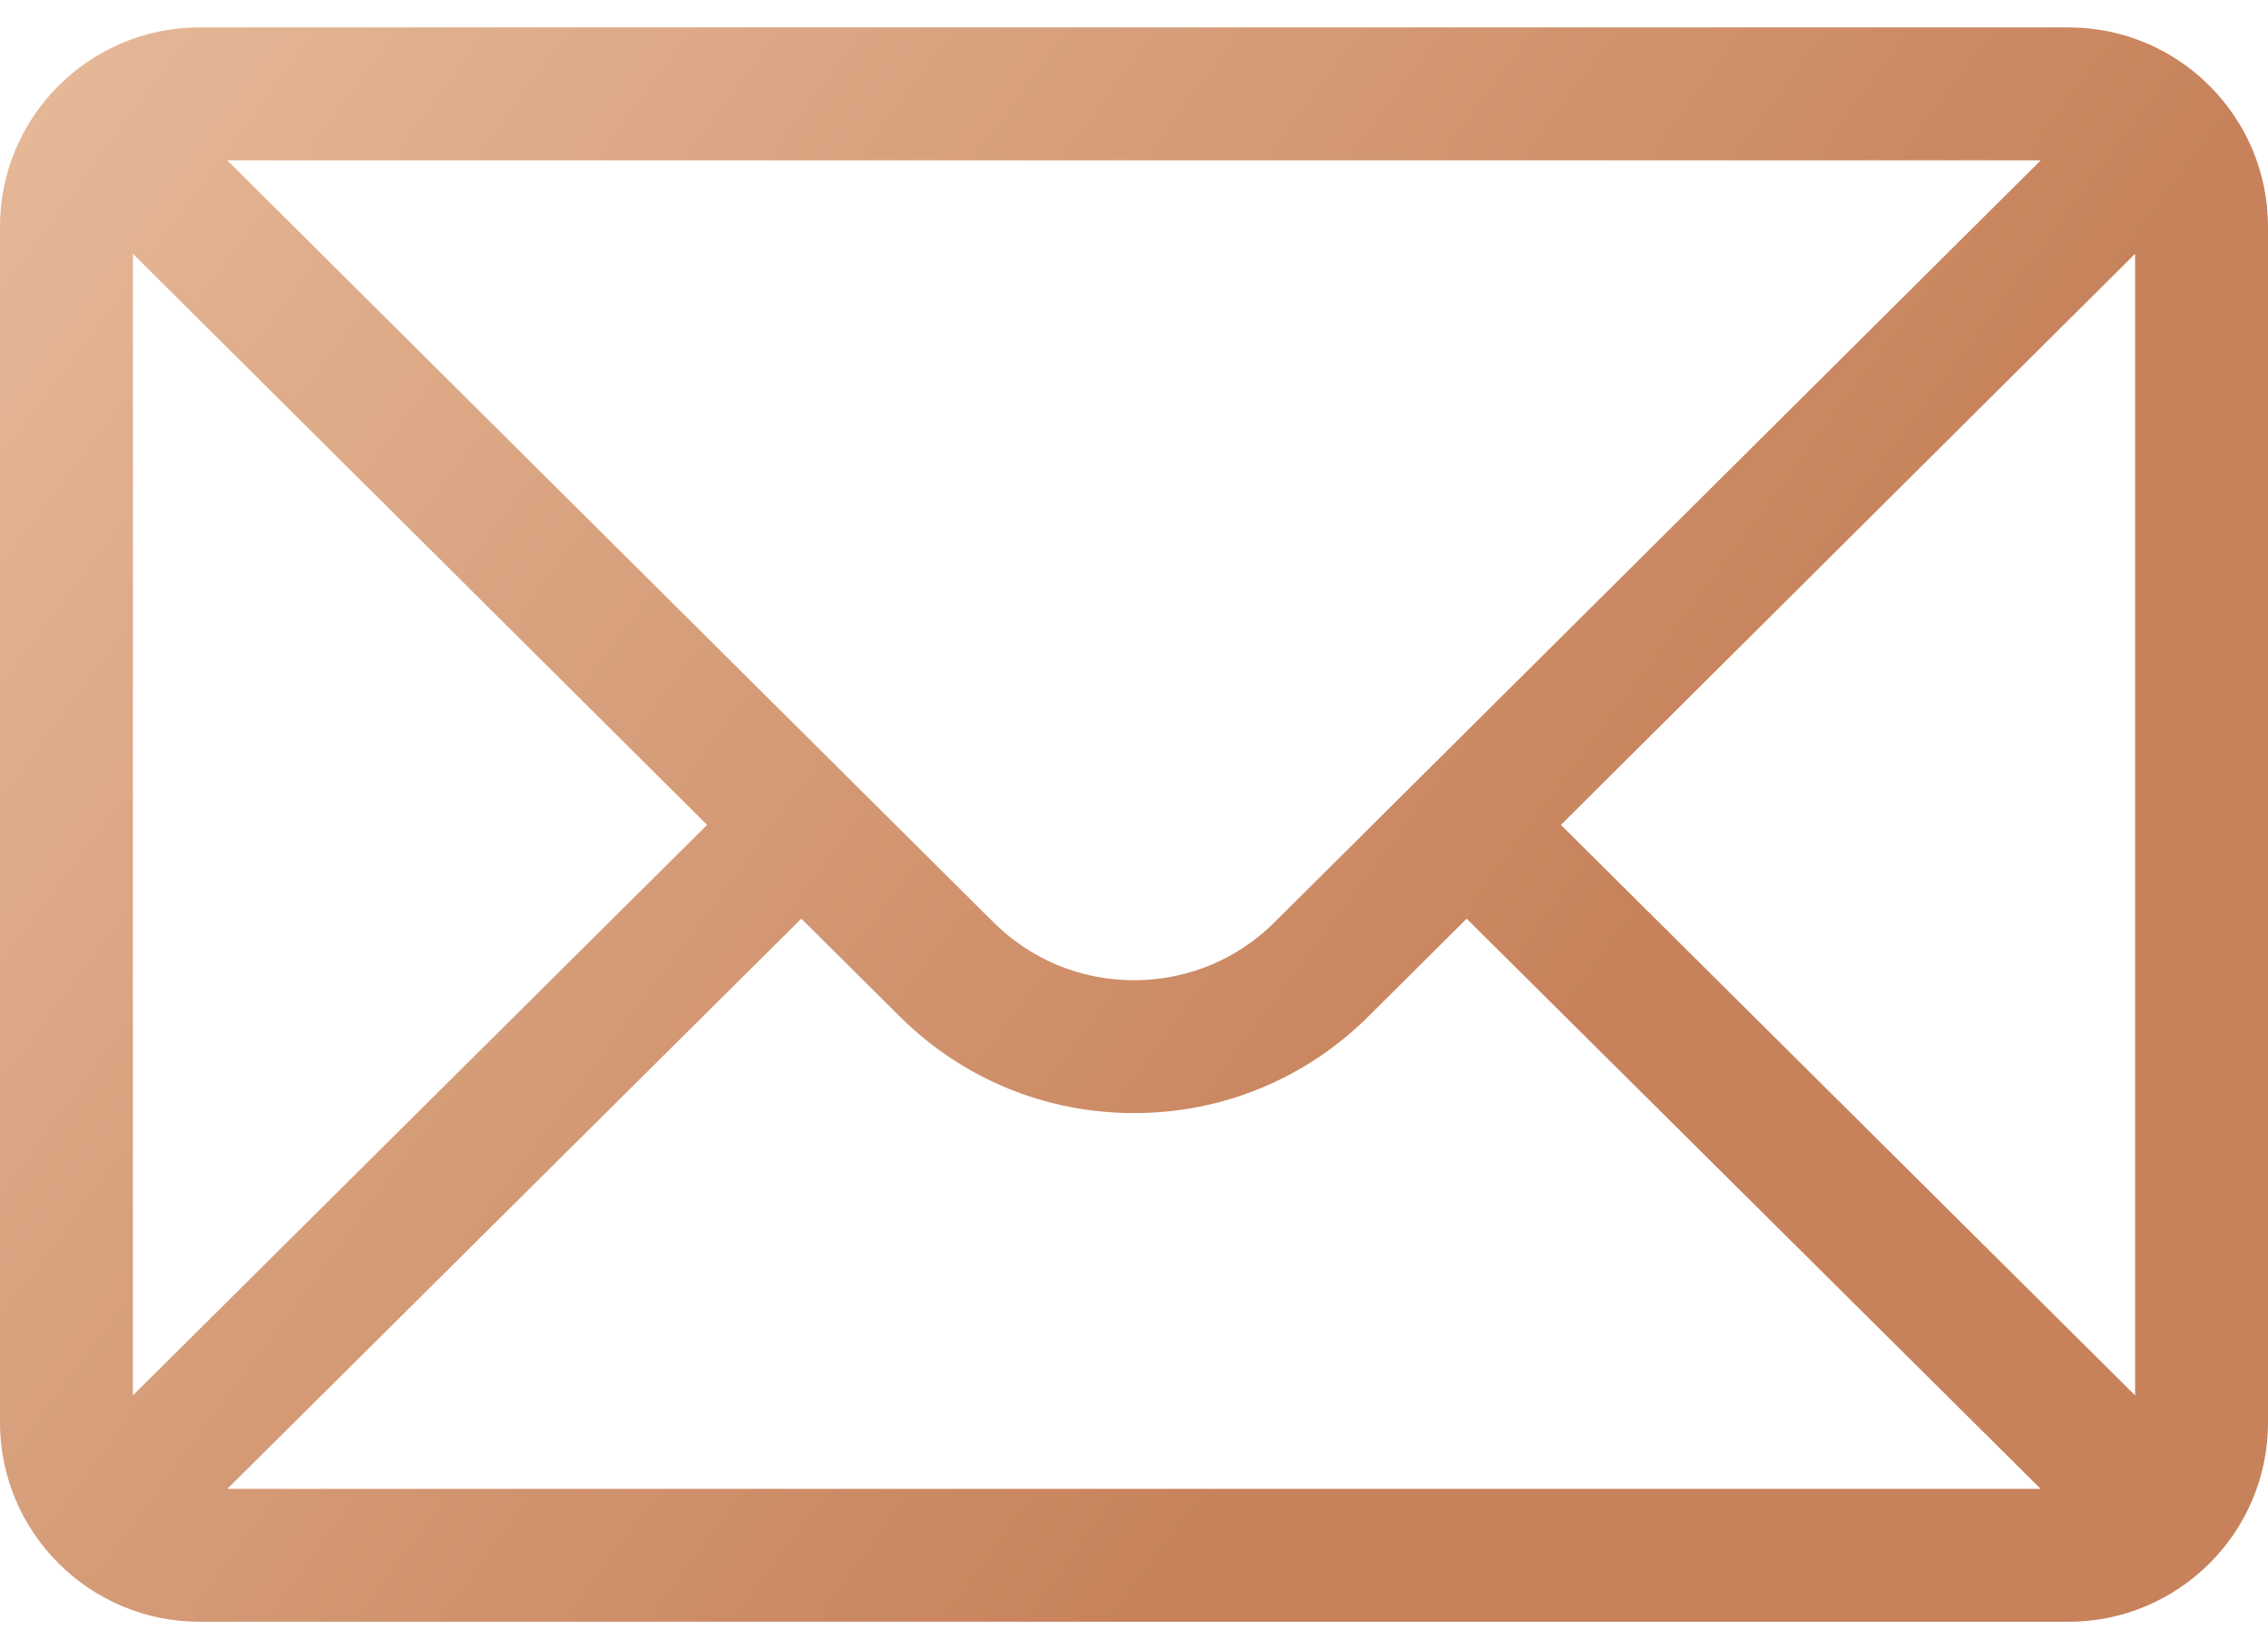 <svg width="22" height="16" viewBox="0 0 22 16" fill="none" xmlns="http://www.w3.org/2000/svg">
<path d="M20.066 0.266H1.934C0.865 0.266 0 1.136 0 2.199V13.801C0 14.87 0.872 15.734 1.934 15.734H20.066C21.126 15.734 22 14.874 22 13.801V2.199C22 1.138 21.138 0.266 20.066 0.266ZM19.796 1.555C19.401 1.948 12.602 8.71 12.367 8.944C12.002 9.309 11.517 9.51 11 9.51C10.483 9.51 9.998 9.309 9.632 8.943C9.474 8.786 2.75 2.098 2.204 1.555H19.796ZM1.289 13.538V2.462L6.859 8.003L1.289 13.538ZM2.205 14.445L7.773 8.913L8.721 9.855C9.33 10.464 10.139 10.799 11 10.799C11.861 10.799 12.67 10.464 13.278 9.857L14.227 8.913L19.795 14.445H2.205ZM20.711 13.538L15.141 8.003L20.711 2.462V13.538Z" fill="url(#paint0_linear_10_1132)"/>
<defs>
<linearGradient id="paint0_linear_10_1132" x1="9.20646e-07" y1="-7.8" x2="18.359" y2="5.801" gradientUnits="userSpaceOnUse">
<stop stop-color="#EEC8AA"/>
<stop offset="1" stop-color="#C7825B"/>
</linearGradient>
</defs>
</svg>
